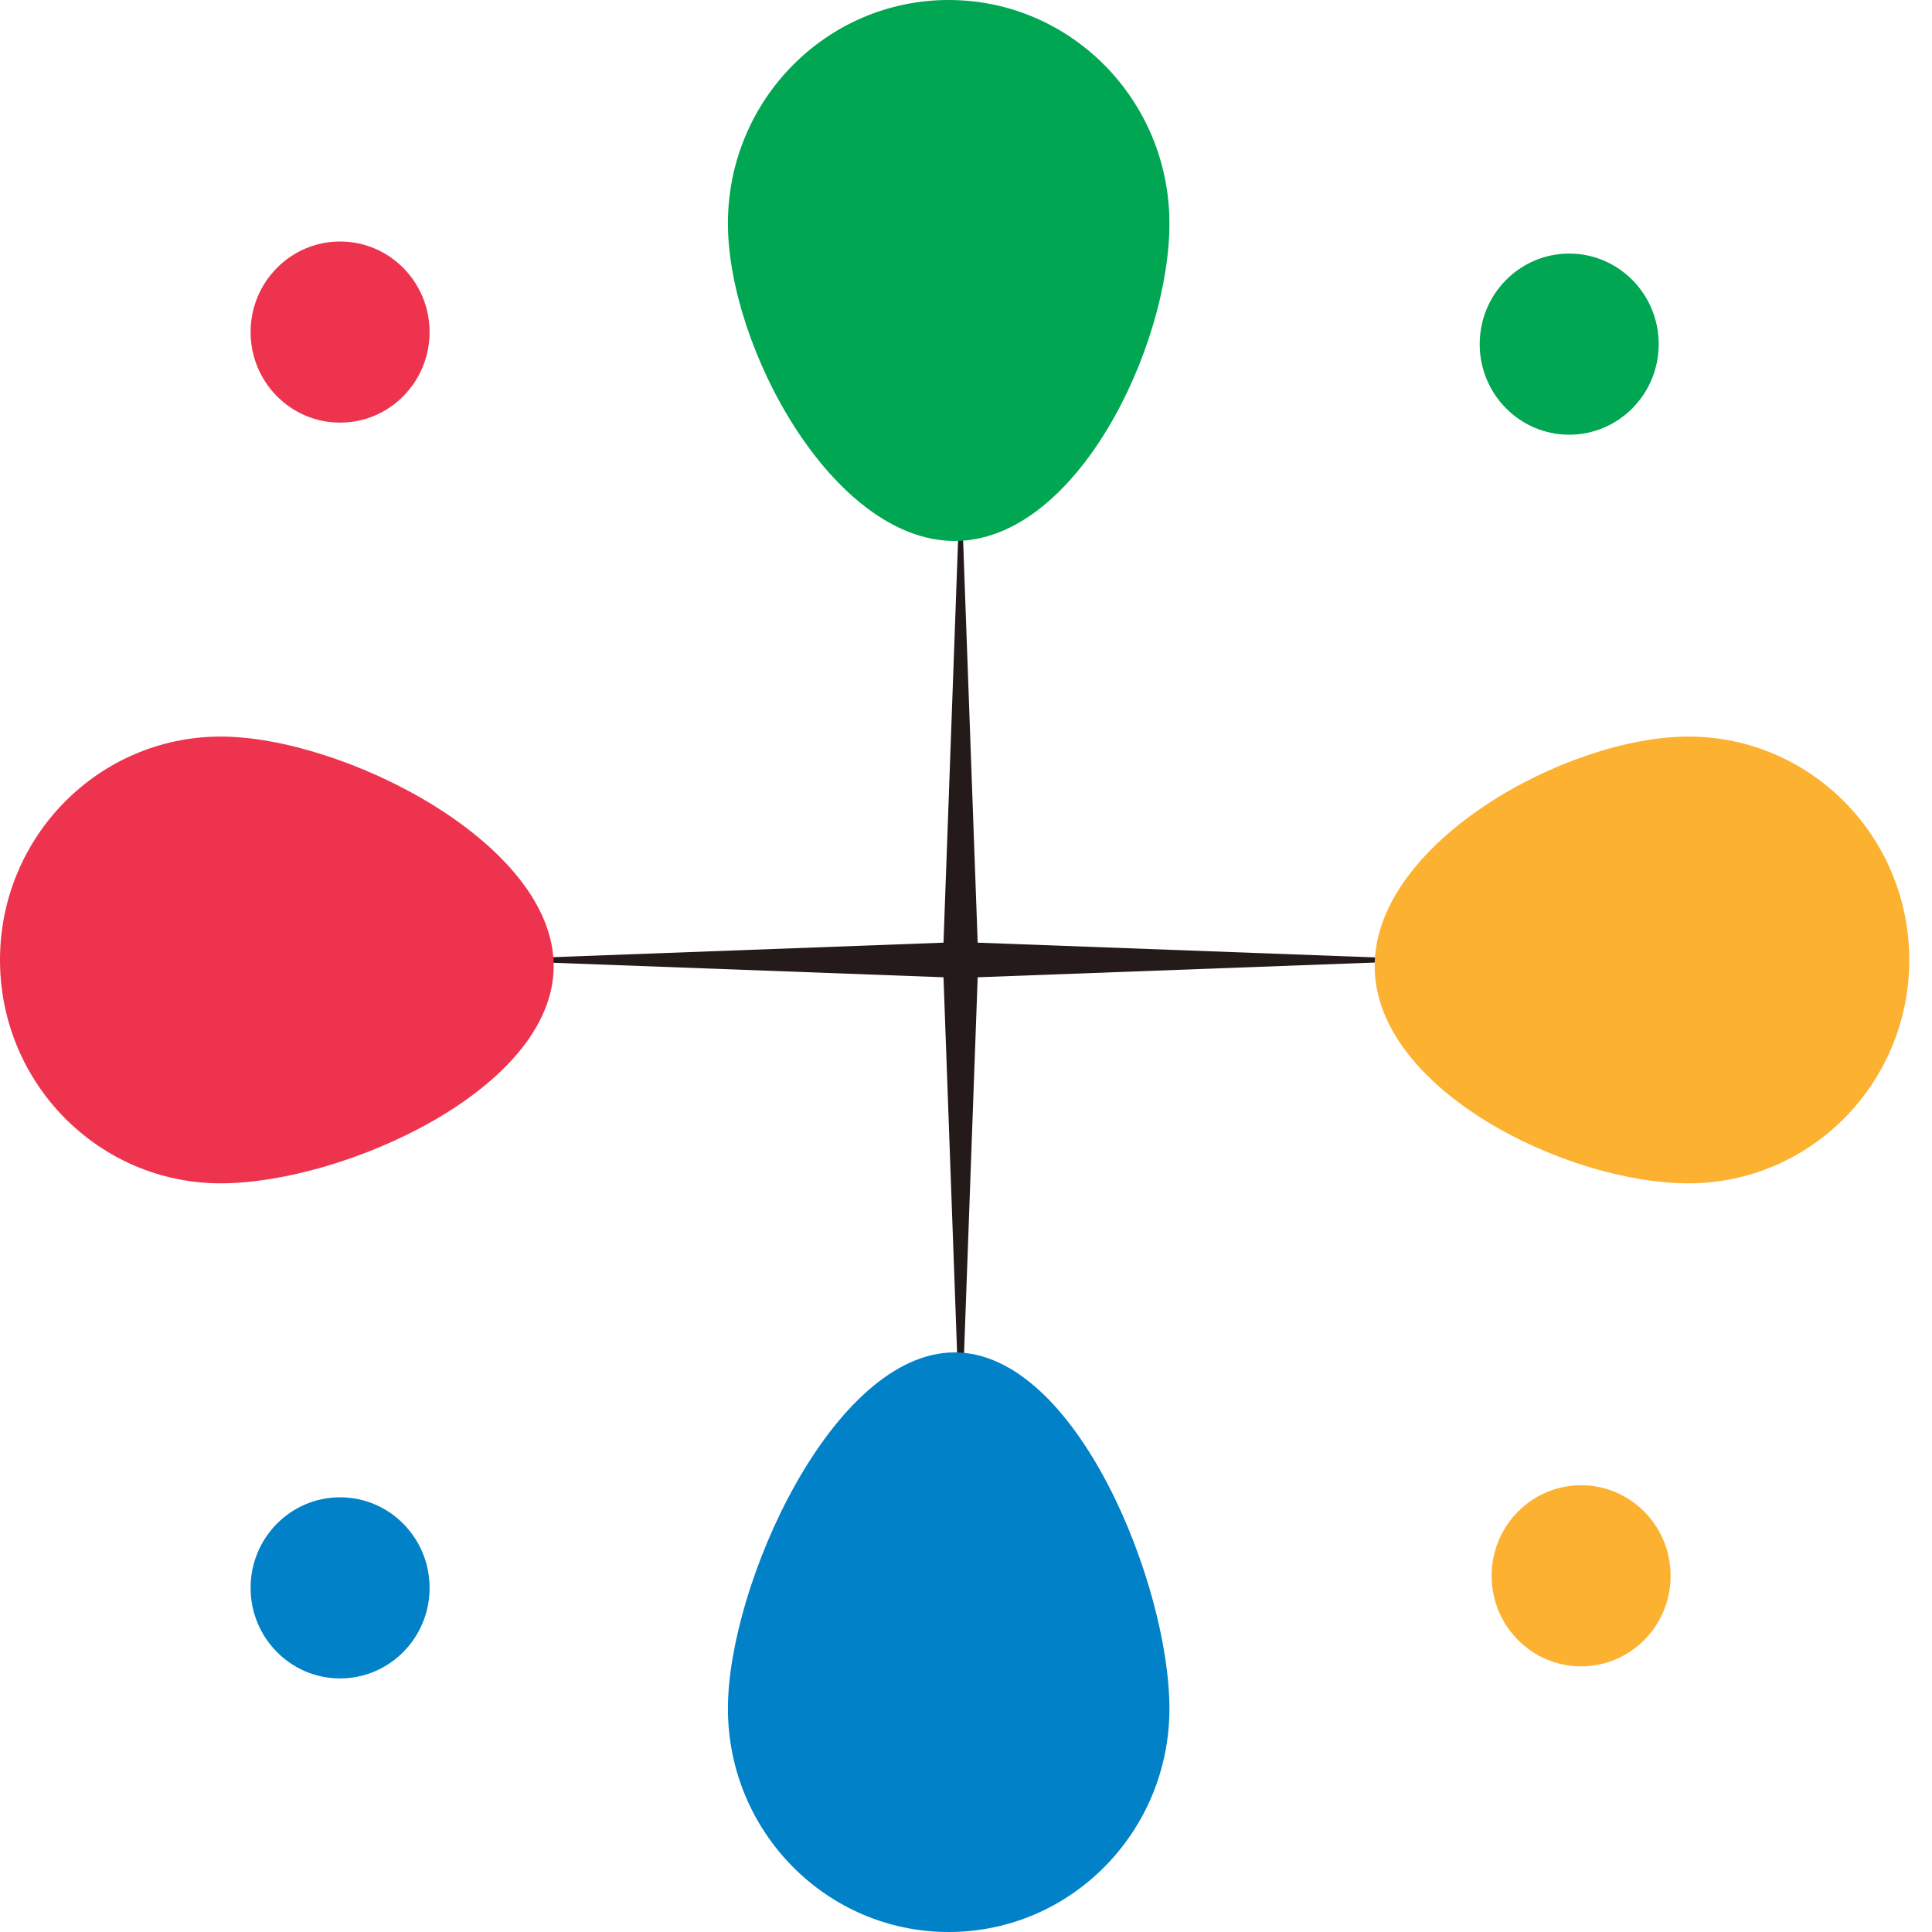 <svg width="65" height="65" viewBox="0 0 65 65" fill="none" xmlns="http://www.w3.org/2000/svg">
<path d="M48.578 32.297L32.893 32.879L32.318 48.75L31.743 32.879L16.059 32.297L31.743 31.715L32.318 15.844L32.893 31.715L48.578 32.297Z" fill="#251A1A"/>
<path d="M7.427 39.812C3.325 39.812 -1.89344e-05 36.448 -1.89839e-05 32.297C-1.90334e-05 28.146 3.325 24.781 7.427 24.781C11.529 24.781 18.628 28.349 18.628 32.5C18.628 36.651 11.529 39.812 7.427 39.812Z" fill="#EE334E"/>
<ellipse cx="11.442" cy="11.172" rx="3.047" ry="3.011" transform="rotate(90 11.442 11.172)" fill="#EE334E"/>
<ellipse cx="53.195" cy="53.016" rx="3.047" ry="3.011" transform="rotate(90 53.195 53.016)" fill="#FCB131"/>
<ellipse cx="11.442" cy="53.422" rx="3.047" ry="3.011" transform="rotate(90 11.442 53.422)" fill="#0081C8"/>
<ellipse cx="52.794" cy="11.578" rx="3.047" ry="3.011" transform="rotate(90 52.794 11.578)" fill="#00A651"/>
<path d="M31.917 65C27.815 65 24.49 61.635 24.49 57.484C24.49 53.334 28.016 45.5 32.118 45.5C36.219 45.5 39.344 53.334 39.344 57.484C39.344 61.635 36.019 65 31.917 65Z" fill="#0081C8"/>
<path d="M56.808 39.812C52.706 39.812 46.249 36.651 46.249 32.5C46.249 28.349 52.706 24.781 56.808 24.781C60.91 24.781 64.235 28.146 64.235 32.297C64.235 36.448 60.91 39.812 56.808 39.812Z" fill="#FCB131"/>
<path d="M32.118 18.2C28.016 18.2 24.49 11.666 24.49 7.516C24.49 3.365 27.815 1.37484e-07 31.917 8.85686e-08C36.019 3.96535e-08 39.344 3.365 39.344 7.516C39.344 11.666 36.219 18.2 32.118 18.2Z" fill="#00A651"/>
</svg>
